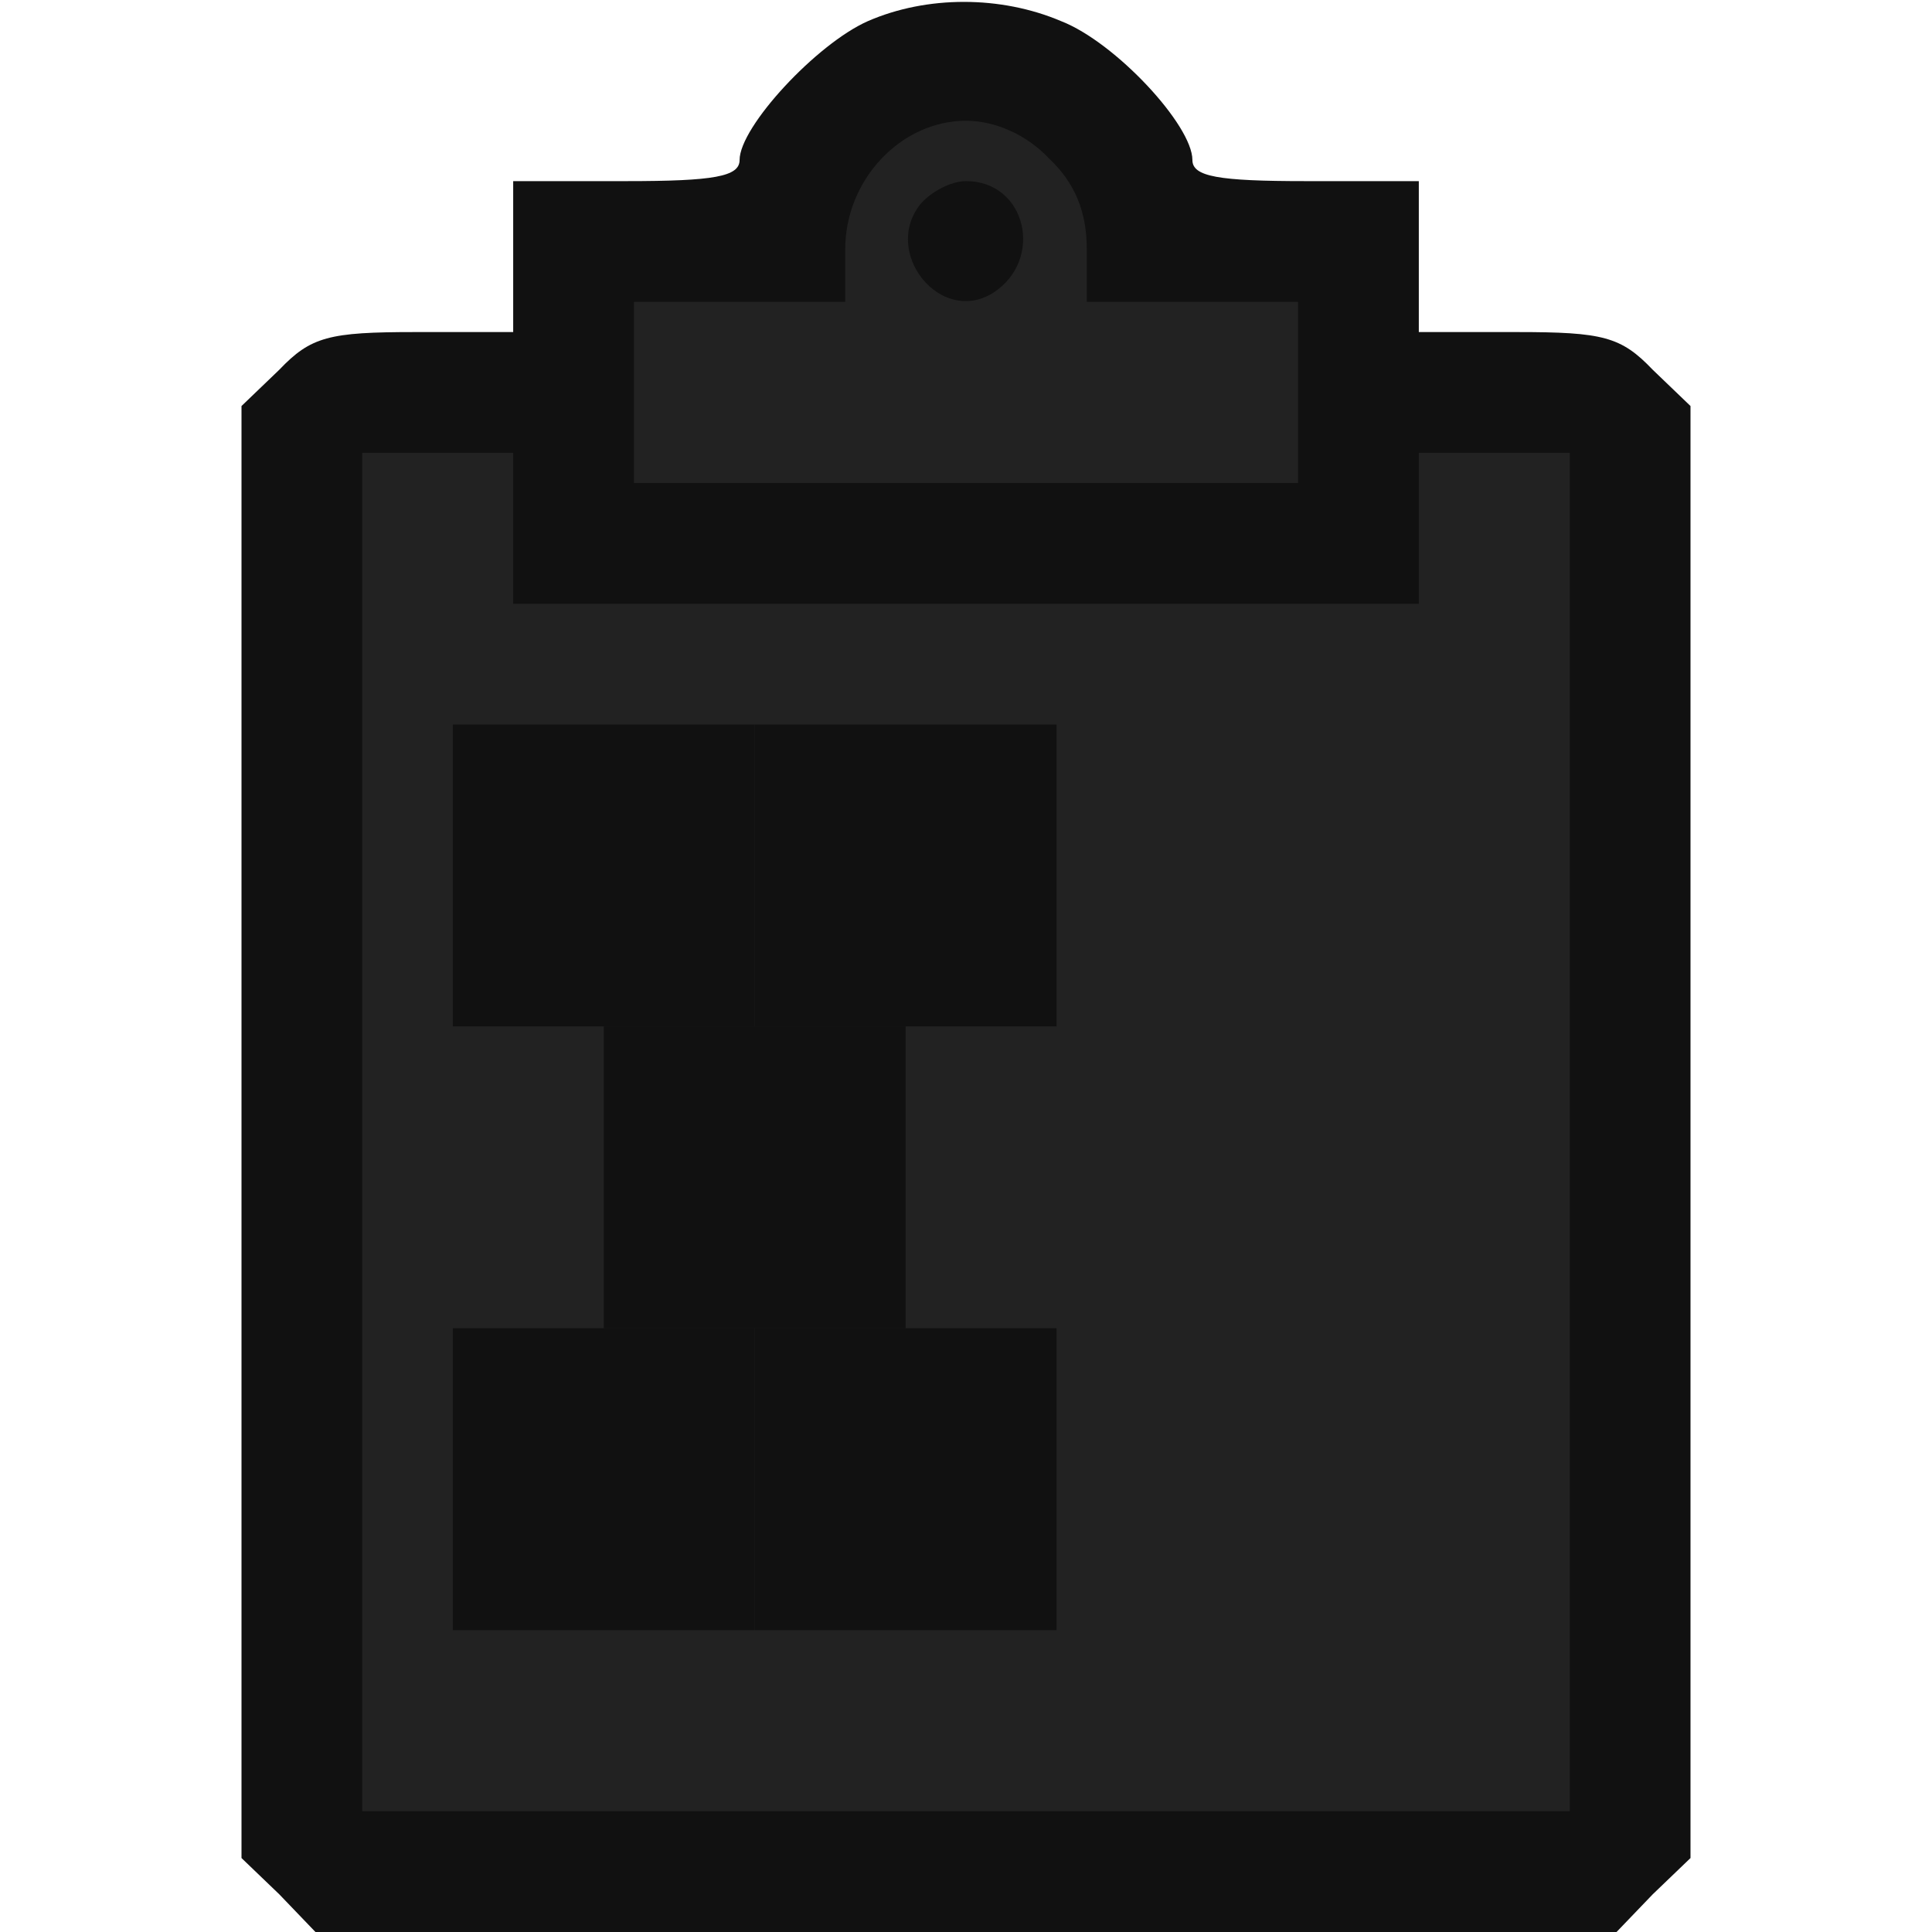 <?xml version="1.0" standalone="no"?>
<!DOCTYPE svg PUBLIC "-//W3C//DTD SVG 20010904//EN"
 "http://www.w3.org/TR/2001/REC-SVG-20010904/DTD/svg10.dtd">
<svg version="1.0" xmlns="http://www.w3.org/2000/svg"
 width="128pt" height="128pt" viewBox="0 0 128 128"
 preserveAspectRatio="xMidYMid meet">
<g transform="translate(0,128) scale(0.1,-0.1)"
fill="#111111" stroke="none">
<path fill="#111111" stroke="none" d="M575 1266 c-34 -15 -85 -70 -85 -92 0
-11 -17 -14 -75 -14 l-75 0 0 -50 0 -50 -65 0 c-57 0 -69 -3 -90 -25 l-25 -24
0 -481 0 -481 25 -24 24 -25 431 0 431 0 24 25 25 24 0 481 0 481 -25 24 c-21
22 -33 25 -90 25 l-65 0 0 50 0 50 -75 0 c-58 0 -75 3 -75 14 0 23 -51 78 -87
92 -40 17 -89 17 -128 0z"/>
<path fill="#222222" stroke="none" d="M695 1175 c17 -16 25 -35 25 -60 l0
-35 70 0 70 0 0 -60 0 -60 -220 0 -220 0 0 60 0 60 70 0 70 0 0 35 c0 46 37
85 80 85 19 0 40 -9 55 -25z"/>
<path fill="#222222" stroke="none" d="M340 930 l0 -50 300 0 300 0 0 50 0 50
50 0 50 0 0 -450 0 -450 -400 0 -400 0 0 450 0 450 50 0 50 0 0 -50z"/>
<path fill="#111111" stroke="none" d="M610 1145 c-26 -32 13 -81 48 -59 34
22 22 74 -18 74 -10 0 -23 -7 -30 -15z"/>
<!-- MediaWiki W logo elements -->
<path fill="#111111" stroke="none" d="M300 700 l0 -100 100 0 100 0 0 100 0 100 -100 0 -100 0 0 -100z"/>
<path fill="#111111" stroke="none" d="M500 700 l0 -100 100 0 100 0 0 100 0 100 -100 0 -100 0 0 -100z"/>
<path fill="#111111" stroke="none" d="M400 500 l0 -100 100 0 100 0 0 100 0 100 -100 0 -100 0 0 -100z"/>
<path fill="#111111" stroke="none" d="M300 300 l0 -100 100 0 100 0 0 100 0 100 -100 0 -100 0 0 -100z"/>
<path fill="#111111" stroke="none" d="M500 300 l0 -100 100 0 100 0 0 100 0 100 -100 0 -100 0 0 -100z"/>
</g>
</svg>
